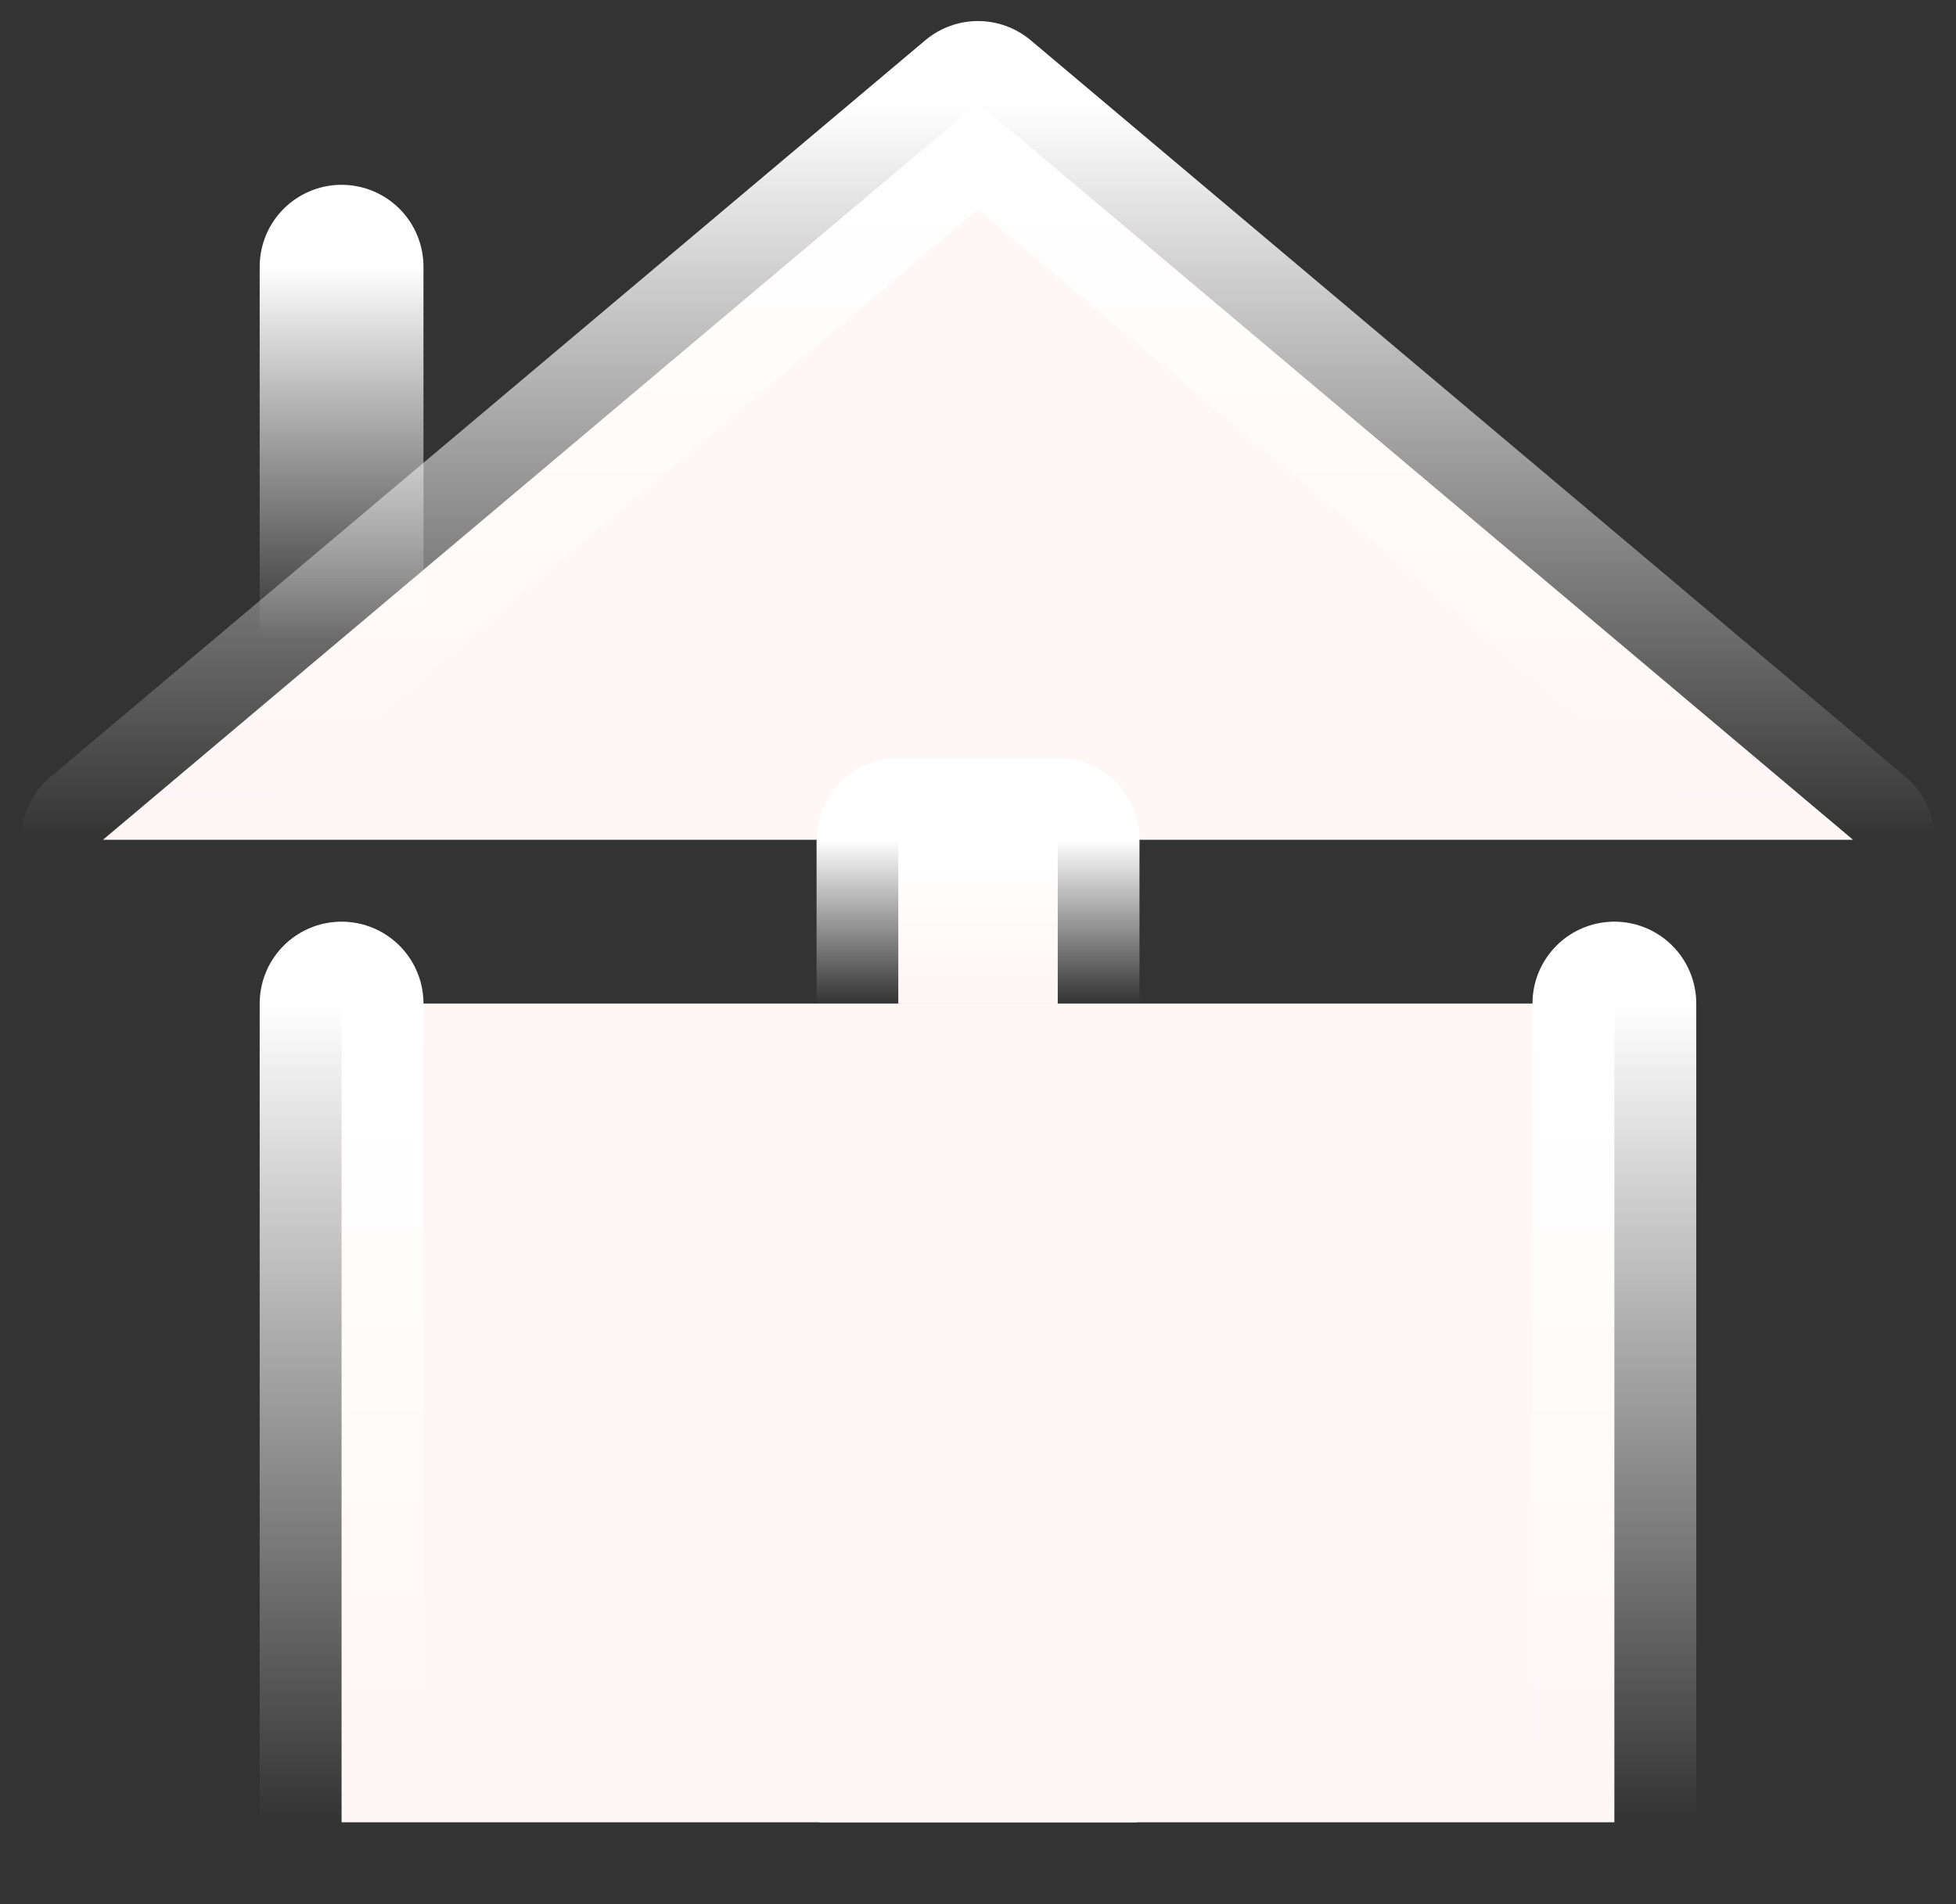 <svg width="38" height="37" viewBox="0 0 38 37" fill="none" xmlns="http://www.w3.org/2000/svg">
<rect x="0" y="0" width="38" height="37" fill="#333333" stroke="none"/>
<path d="M15.909 35.409V25.864H22.09V35.409" fill="#FFF6F6"/>
<path d="M15.909 35.409V25.864H22.09V35.409" stroke="url(#paint0_linear_225_481)" stroke-width="3.182" stroke-linecap="round" stroke-linejoin="round"/>
<path d="M2 16.318L19 2L36 16.318" fill="#FFF6F6"/>
<path d="M2 16.318L19 2L36 16.318" stroke="url(#paint1_linear_225_481)" stroke-width="3.182" stroke-linecap="round" stroke-linejoin="round"/>
<path d="M6.636 12.412V5.182" stroke="url(#paint2_linear_225_481)" stroke-width="3.182" stroke-linecap="round" stroke-linejoin="round"/>
<path d="M6.636 19.5V35.409H31.363V19.5" fill="#FFF6F6"/>
<path d="M6.636 19.5V35.409H31.363V19.5" stroke="url(#paint3_linear_225_481)" stroke-width="3.182" stroke-linecap="round" stroke-linejoin="round"/>
<path d="M20.546 16.318H17.455V19.5H20.546V16.318Z" fill="#FFF6F6"/>
<path d="M20.546 16.318H17.455V19.5H20.546V16.318Z" fill="#FFF6F6" stroke="url(#paint4_linear_225_481)" stroke-width="3.182" stroke-linecap="round" stroke-linejoin="round"/>
<defs>
<linearGradient id="paint0_linear_225_481" x1="19" y1="25.864" x2="19" y2="35.409" gradientUnits="userSpaceOnUse">
<stop stop-color="white"/>
<stop offset="1" stop-color="white" stop-opacity="0"/>
</linearGradient>
<linearGradient id="paint1_linear_225_481" x1="19" y1="2" x2="19" y2="16.318" gradientUnits="userSpaceOnUse">
<stop stop-color="white"/>
<stop offset="1" stop-color="white" stop-opacity="0"/>
</linearGradient>
<linearGradient id="paint2_linear_225_481" x1="7.136" y1="5.182" x2="7.136" y2="12.412" gradientUnits="userSpaceOnUse">
<stop stop-color="white"/>
<stop offset="1" stop-color="white" stop-opacity="0"/>
</linearGradient>
<linearGradient id="paint3_linear_225_481" x1="19" y1="19.5" x2="19" y2="35.409" gradientUnits="userSpaceOnUse">
<stop stop-color="white"/>
<stop offset="1" stop-color="white" stop-opacity="0"/>
</linearGradient>
<linearGradient id="paint4_linear_225_481" x1="19" y1="16.318" x2="19" y2="19.5" gradientUnits="userSpaceOnUse">
<stop stop-color="white"/>
<stop offset="1" stop-color="white" stop-opacity="0"/>
</linearGradient>
</defs>
</svg>
